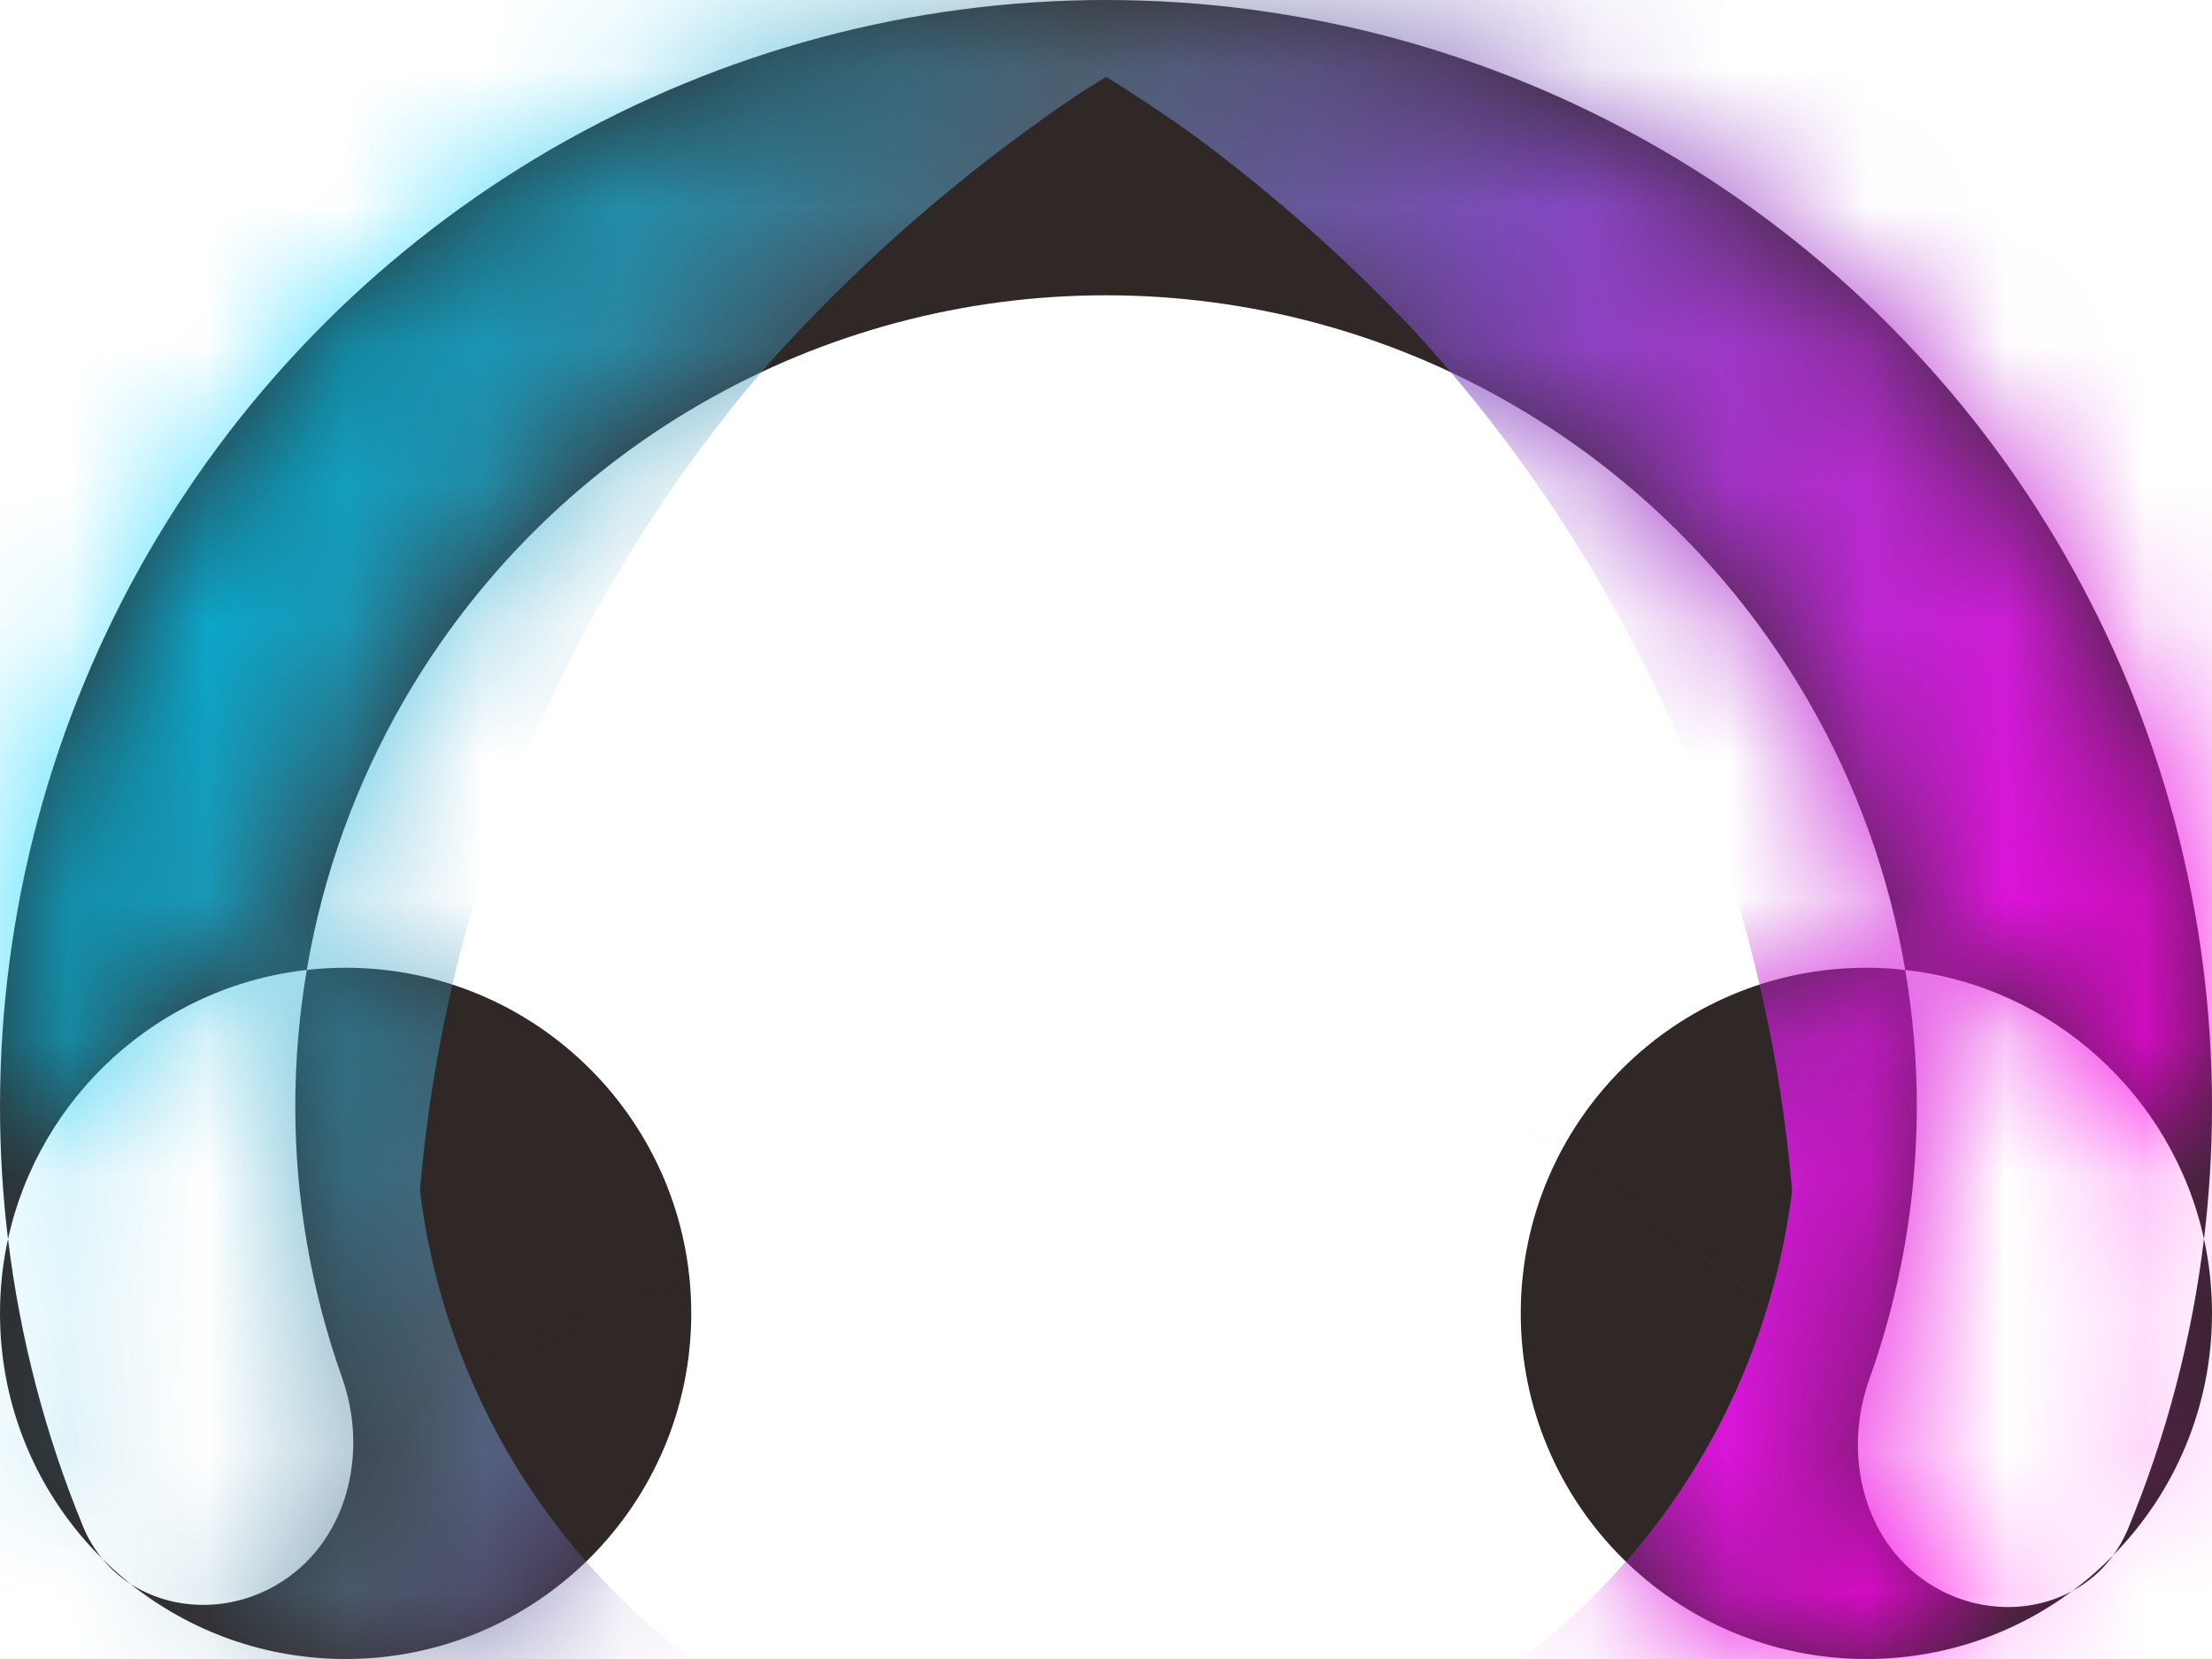 <svg width="16" height="12" viewBox="0 0 16 12" fill="none" xmlns="http://www.w3.org/2000/svg">
<mask id="path-1-inside-1_3_13" fill="white">
<path fill-rule="evenodd" clip-rule="evenodd" d="M0.741 11.276C0.685 11.208 0.637 11.13 0.601 11.042C0.327 10.377 0.145 9.677 0.058 8.962C0.02 9.135 1.02687e-07 9.315 1.02687e-07 9.5C1.02687e-07 10.195 0.283 10.823 0.741 11.276ZM0.944 11.457C1.371 11.797 1.912 12 2.5 12C3.881 12 5 10.881 5 9.5C5 8.119 3.881 7 2.5 7C2.405 7 2.311 7.005 2.219 7.016C2.164 7.339 2.136 7.668 2.136 7.998C2.135 8.671 2.251 9.335 2.474 9.964C2.672 10.52 2.507 11.171 1.997 11.466C1.654 11.664 1.245 11.651 0.944 11.457ZM13.781 7.016C13.666 6.336 13.431 5.679 13.084 5.077C12.571 4.184 11.831 3.442 10.94 2.926C10.049 2.409 9.037 2.137 8.007 2.136C6.977 2.134 5.965 2.404 5.072 2.919C4.18 3.433 3.439 4.173 2.923 5.065C2.573 5.67 2.335 6.331 2.219 7.016C1.15 7.135 0.285 7.929 0.058 8.962C0.019 8.643 -5.61936e-06 8.321 9.16554e-05 7.998C0.001 6.593 0.371 5.212 1.074 3.996C1.778 2.779 2.789 1.77 4.006 1.068C5.224 0.367 6.605 -0.002 8.01 5.75032e-06C9.415 0.002 10.795 0.373 12.011 1.078C13.226 1.782 14.235 2.794 14.935 4.012C15.636 5.231 16.003 6.612 16 8.017C15.999 8.334 15.98 8.649 15.942 8.962C15.98 9.135 16 9.315 16 9.5C16 10.181 15.728 10.798 15.286 11.249C15.206 11.36 15.103 11.447 14.988 11.509C14.572 11.818 14.057 12 13.5 12C12.119 12 11 10.881 11 9.5C11 8.119 12.119 7 13.5 7C13.595 7 13.689 7.005 13.781 7.016ZM14.988 11.509C15.094 11.431 15.194 11.344 15.286 11.249C15.327 11.192 15.363 11.129 15.392 11.06C15.669 10.389 15.855 9.683 15.942 8.962C15.716 7.929 14.85 7.135 13.781 7.016C13.837 7.344 13.865 7.677 13.865 8.012C13.863 8.685 13.746 9.349 13.521 9.977C13.322 10.533 13.485 11.184 13.995 11.48C14.315 11.666 14.694 11.668 14.988 11.509ZM0.741 11.276C0.805 11.34 0.873 11.4 0.944 11.457C0.869 11.408 0.8 11.348 0.741 11.276Z"/>
</mask>
<path fill-rule="evenodd" clip-rule="evenodd" d="M0.741 11.276C0.685 11.208 0.637 11.13 0.601 11.042C0.327 10.377 0.145 9.677 0.058 8.962C0.02 9.135 1.02687e-07 9.315 1.02687e-07 9.5C1.02687e-07 10.195 0.283 10.823 0.741 11.276ZM0.944 11.457C1.371 11.797 1.912 12 2.5 12C3.881 12 5 10.881 5 9.5C5 8.119 3.881 7 2.5 7C2.405 7 2.311 7.005 2.219 7.016C2.164 7.339 2.136 7.668 2.136 7.998C2.135 8.671 2.251 9.335 2.474 9.964C2.672 10.52 2.507 11.171 1.997 11.466C1.654 11.664 1.245 11.651 0.944 11.457ZM13.781 7.016C13.666 6.336 13.431 5.679 13.084 5.077C12.571 4.184 11.831 3.442 10.94 2.926C10.049 2.409 9.037 2.137 8.007 2.136C6.977 2.134 5.965 2.404 5.072 2.919C4.18 3.433 3.439 4.173 2.923 5.065C2.573 5.67 2.335 6.331 2.219 7.016C1.15 7.135 0.285 7.929 0.058 8.962C0.019 8.643 -5.61936e-06 8.321 9.16554e-05 7.998C0.001 6.593 0.371 5.212 1.074 3.996C1.778 2.779 2.789 1.77 4.006 1.068C5.224 0.367 6.605 -0.002 8.01 5.75032e-06C9.415 0.002 10.795 0.373 12.011 1.078C13.226 1.782 14.235 2.794 14.935 4.012C15.636 5.231 16.003 6.612 16 8.017C15.999 8.334 15.98 8.649 15.942 8.962C15.98 9.135 16 9.315 16 9.5C16 10.181 15.728 10.798 15.286 11.249C15.206 11.36 15.103 11.447 14.988 11.509C14.572 11.818 14.057 12 13.5 12C12.119 12 11 10.881 11 9.5C11 8.119 12.119 7 13.5 7C13.595 7 13.689 7.005 13.781 7.016ZM14.988 11.509C15.094 11.431 15.194 11.344 15.286 11.249C15.327 11.192 15.363 11.129 15.392 11.06C15.669 10.389 15.855 9.683 15.942 8.962C15.716 7.929 14.85 7.135 13.781 7.016C13.837 7.344 13.865 7.677 13.865 8.012C13.863 8.685 13.746 9.349 13.521 9.977C13.322 10.533 13.485 11.184 13.995 11.48C14.315 11.666 14.694 11.668 14.988 11.509ZM0.741 11.276C0.805 11.34 0.873 11.4 0.944 11.457C0.869 11.408 0.8 11.348 0.741 11.276Z" fill="#302727"/>
<path d="M0.601 11.042L12.624 6.098L12.624 6.099L0.601 11.042ZM2.136 7.998L-10.864 7.994L-10.864 7.994L2.136 7.998ZM2.474 9.964L-9.775 14.318L-9.775 14.318L2.474 9.964ZM1.997 11.466L-4.503 0.208L-4.503 0.208L1.997 11.466ZM13.084 5.077L1.814 11.557L1.814 11.557L13.084 5.077ZM5.072 2.919L11.562 14.183L11.562 14.183L5.072 2.919ZM2.923 5.065L14.178 11.572L14.178 11.572L2.923 5.065ZM9.16554e-05 7.998L13 8.002L13 8.002L9.16554e-05 7.998ZM4.006 1.068L10.496 12.332L10.496 12.332L4.006 1.068ZM8.01 5.75032e-06L8.025 -13L8.01 5.75032e-06ZM12.011 1.078L18.527 -10.171L18.527 -10.171L12.011 1.078ZM14.935 4.012L3.665 10.492L3.665 10.492L14.935 4.012ZM16 8.017L3 7.99L16 8.017ZM15.392 11.06L27.403 16.033L27.403 16.033L15.392 11.06ZM13.865 8.012L26.864 8.04L26.864 8.04L13.865 8.012ZM13.521 9.977L25.76 14.361L25.76 14.361L13.521 9.977ZM13.995 11.48L20.522 0.238L20.522 0.238L13.995 11.48ZM12.624 6.099C12.167 4.986 11.542 3.94 10.767 3.001L-9.286 19.551C-10.173 18.476 -10.892 17.274 -11.422 15.986L12.624 6.099ZM12.964 7.399C12.91 6.952 12.796 6.515 12.624 6.098L-11.422 15.986C-12.141 14.239 -12.62 12.401 -12.848 10.524L12.964 7.399ZM12.756 11.748C12.917 11.012 13 10.258 13 9.5H-13C-13 8.372 -12.877 7.258 -12.64 6.175L12.756 11.748ZM13 9.5C13 6.586 11.796 3.928 9.889 2.04L-8.408 20.512C-11.229 17.718 -13 13.804 -13 9.5H13ZM9.04 1.285C7.249 -0.14 4.957 -1 2.5 -1V25C-1.133 25 -4.506 23.734 -7.151 21.629L9.04 1.285ZM2.5 -1C-3.299 -1 -8 3.701 -8 9.5H18C18 18.06 11.06 25 2.5 25V-1ZM-8 9.5C-8 15.299 -3.299 20 2.5 20V-6C11.06 -6 18 0.94 18 9.5H-8ZM2.5 20C2.889 20 3.278 19.978 3.665 19.935L0.773 -5.904C1.344 -5.968 1.921 -6 2.5 -6V20ZM-10.864 7.994C-10.864 6.931 -10.774 5.874 -10.597 4.833L15.034 9.198C15.101 8.804 15.136 8.404 15.136 8.002L-10.864 7.994ZM-9.775 14.318C-10.494 12.296 -10.865 10.158 -10.864 7.994L15.136 8.002C15.136 7.184 14.995 6.375 14.723 5.61L-9.775 14.318ZM-4.503 0.208C-10.607 3.732 -11.184 10.353 -9.775 14.318L14.723 5.61C16.528 10.687 15.622 18.61 8.497 22.724L-4.503 0.208ZM7.997 0.536C4.029 -2.026 -0.802 -1.929 -4.503 0.208L8.497 22.724C4.111 25.256 -1.539 25.328 -6.108 22.378L7.997 0.536ZM24.354 -1.403C25.468 0.535 26.225 2.647 26.597 4.833L0.966 9.198C1.107 10.025 1.393 10.824 1.814 11.557L24.354 -1.403ZM17.457 -8.323C20.324 -6.662 22.703 -4.275 24.354 -1.403L1.814 11.557C2.439 12.643 3.339 13.546 4.423 14.174L17.457 -8.323ZM8.023 -10.864C11.336 -10.861 14.59 -9.984 17.457 -8.323L4.423 14.174C5.508 14.802 6.738 15.134 7.992 15.136L8.023 -10.864ZM-1.417 -8.346C1.453 -10 4.709 -10.868 8.023 -10.864L7.992 15.136C9.245 15.137 10.476 14.808 11.562 14.183L-1.417 -8.346ZM-8.331 -1.442C-6.673 -4.31 -4.288 -6.692 -1.417 -8.346L11.562 14.183C12.648 13.557 13.55 12.656 14.178 11.572L-8.331 -1.442ZM-10.597 4.833C-10.222 2.632 -9.458 0.506 -8.331 -1.442L14.178 11.572C14.604 10.835 14.893 10.03 15.034 9.198L-10.597 4.833ZM3.665 19.935C8.186 19.429 11.801 16.098 12.756 11.748L-12.64 6.175C-11.232 -0.241 -5.886 -5.158 0.773 -5.904L3.665 19.935ZM13 8.002C13 7.8 12.988 7.598 12.964 7.399L-12.848 10.524C-12.949 9.687 -13 8.842 -13 7.994L13 8.002ZM12.329 10.503C12.768 9.742 13 8.88 13 8.002L-13 7.994C-12.999 4.305 -12.026 0.682 -10.18 -2.511L12.329 10.503ZM10.496 12.332C11.257 11.894 11.889 11.263 12.329 10.503L-10.18 -2.511C-8.334 -5.704 -5.679 -8.355 -2.484 -10.196L10.496 12.332ZM7.994 13C8.872 13.001 9.735 12.771 10.496 12.332L-2.484 -10.196C0.712 -12.037 4.337 -13.004 8.025 -13L7.994 13ZM5.494 12.326C6.253 12.767 7.116 12.999 7.994 13L8.025 -13C11.714 -12.996 15.336 -12.02 18.527 -10.171L5.494 12.326ZM3.665 10.492C4.103 11.254 4.734 11.886 5.494 12.326L18.527 -10.171C21.719 -8.322 24.367 -5.665 26.206 -2.467L3.665 10.492ZM3 7.99C2.998 8.868 3.228 9.731 3.665 10.492L26.206 -2.467C28.044 0.73 29.008 4.356 29 8.044L3 7.99ZM3.036 7.399C3.013 7.594 3.001 7.792 3 7.99L29 8.044C28.998 8.876 28.947 9.705 28.848 10.526L3.036 7.399ZM3 9.5C3 10.257 3.082 11.011 3.244 11.746L28.64 6.179C28.878 7.26 29 8.373 29 9.5H3ZM5.999 2.152C4.157 4.033 3 6.644 3 9.5H29C29 13.718 27.298 17.564 24.573 20.346L5.999 2.152ZM25.796 18.9C24.528 20.643 22.921 22 21.164 22.948L8.811 0.07C7.285 0.894 5.883 2.077 4.776 3.599L25.796 18.9ZM13.5 -1C11.175 -1 8.992 -0.229 7.244 1.068L22.732 21.951C20.153 23.864 16.94 25 13.5 25V-1ZM24 9.5C24 3.701 19.299 -1 13.5 -1V25C4.94 25 -2 18.06 -2 9.5H24ZM13.5 20C19.299 20 24 15.299 24 9.5H-2C-2 0.94 4.94 -6 13.5 -6V20ZM12.334 19.935C12.722 19.978 13.111 20 13.5 20V-6C14.08 -6 14.656 -5.968 15.228 -5.904L12.334 19.935ZM7.244 1.068C6.8 1.397 6.384 1.76 5.999 2.152L24.573 20.346C24.003 20.928 23.388 21.464 22.732 21.951L7.244 1.068ZM27.403 16.033C26.984 17.046 26.445 18.008 25.796 18.9L4.776 3.598C4.209 4.376 3.742 5.213 3.38 6.087L27.403 16.033ZM28.848 10.526C28.618 12.419 28.132 14.272 27.403 16.033L3.38 6.087C3.207 6.507 3.091 6.948 3.036 7.399L28.848 10.526ZM15.228 -5.904C21.888 -5.158 27.234 -0.238 28.64 6.179L3.244 11.746C4.197 16.097 7.813 19.428 12.334 19.935L15.228 -5.904ZM0.865 7.985C0.864 8.393 0.898 8.799 0.966 9.198L26.597 4.833C26.777 5.889 26.867 6.961 26.864 8.04L0.865 7.985ZM1.282 5.594C1.009 6.358 0.866 7.167 0.865 7.985L26.864 8.04C26.86 10.203 26.483 12.34 25.76 14.361L1.282 5.594ZM7.468 22.723C0.353 18.592 -0.534 10.666 1.282 5.594L25.76 14.361C27.179 10.399 26.618 3.777 20.522 0.238L7.468 22.723ZM21.164 22.948C16.771 25.32 11.581 25.111 7.468 22.723L20.522 0.238C17.049 -1.779 12.617 -1.985 8.811 0.07L21.164 22.948ZM9.889 2.04C9.62 1.774 9.337 1.522 9.04 1.285L-7.151 21.629C-7.591 21.279 -8.01 20.906 -8.408 20.512L9.889 2.04ZM10.767 3.001C9.954 2.016 9.012 1.192 7.997 0.536L-6.108 22.378C-7.275 21.625 -8.354 20.68 -9.286 19.551L10.767 3.001Z" fill="url(#paint0_linear_3_13)" mask="url(#path-1-inside-1_3_13)"/>
<defs>
<linearGradient id="paint0_linear_3_13" x1="2" y1="3.5" x2="16.5" y2="10.5" gradientUnits="userSpaceOnUse">
<stop offset="0.005" stop-color="#00D1FF" stop-opacity="0.74"/>
<stop offset="0.24" stop-color="#587993" stop-opacity="0.71"/>
<stop offset="0.451" stop-color="#7F4ABD"/>
<stop offset="0.901" stop-color="#FF00E5"/>
</linearGradient>
</defs>
</svg>
